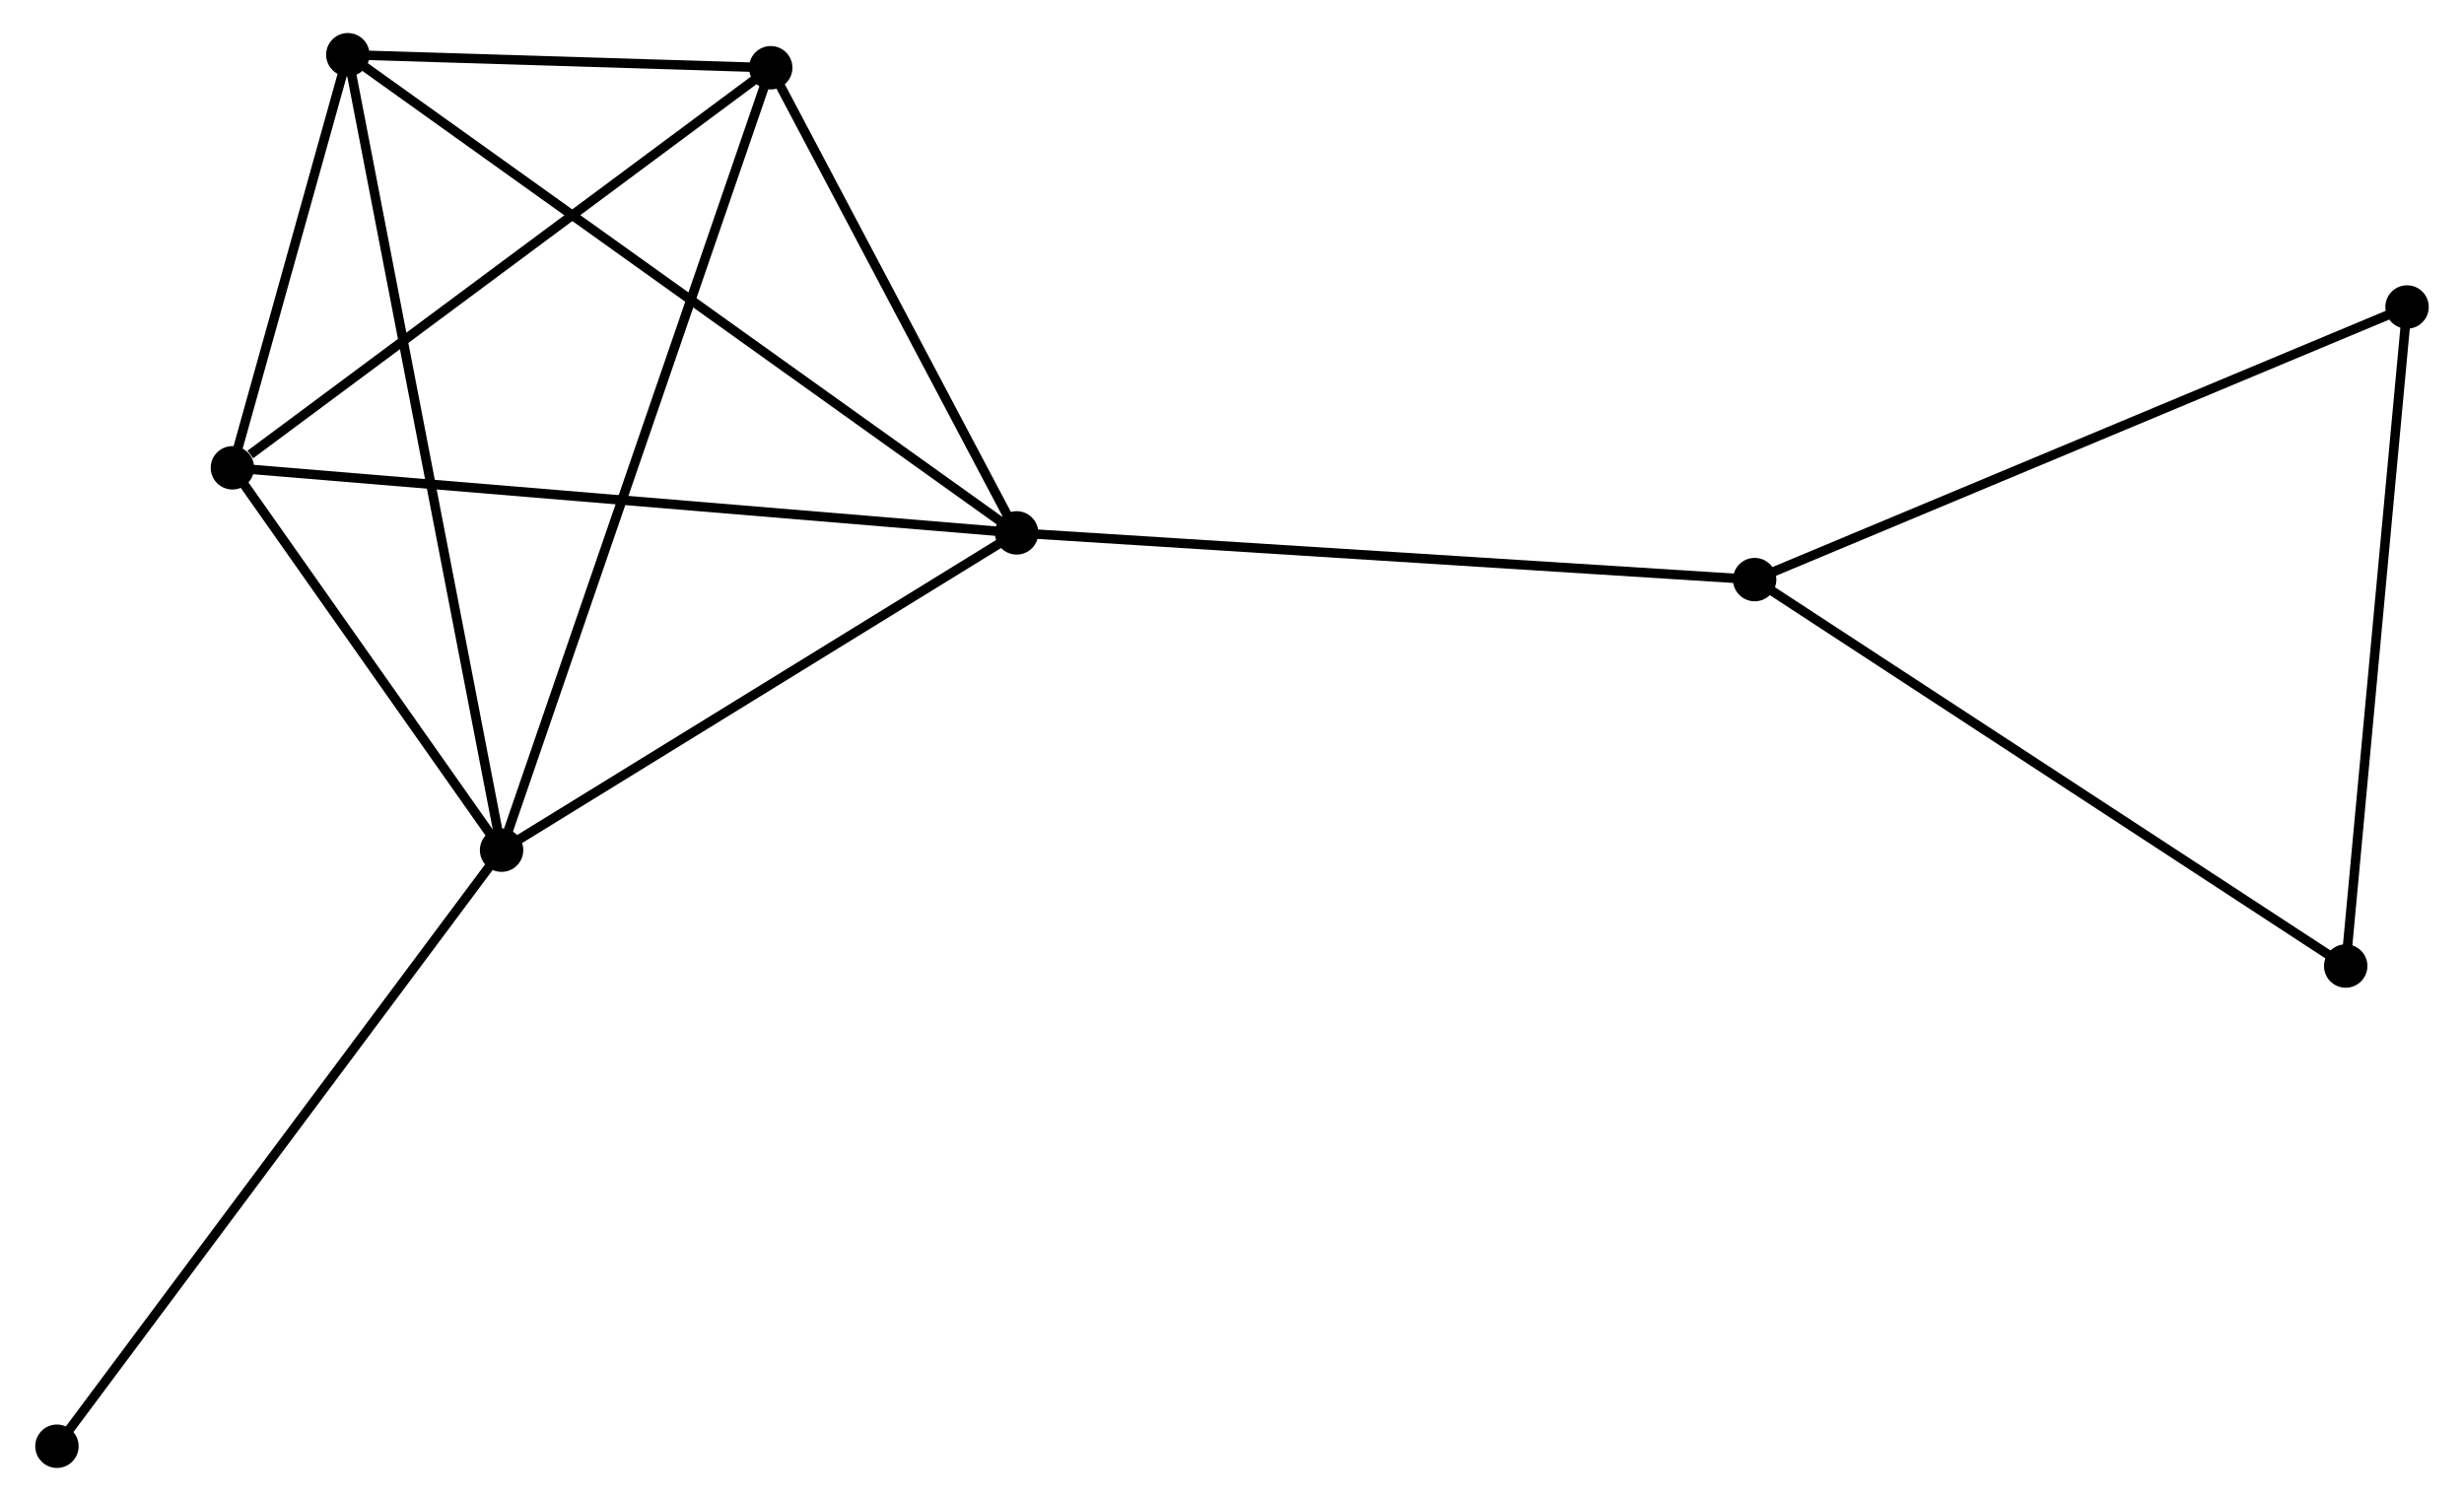 <?xml version="1.0" encoding="UTF-8" standalone="no"?>
<!DOCTYPE svg PUBLIC "-//W3C//DTD SVG 1.1//EN"
 "http://www.w3.org/Graphics/SVG/1.1/DTD/svg11.dtd">
<!-- Generated by graphviz version 2.36.0 (20140111.2315)
 -->
<!-- Title: %3 Pages: 1 -->
<svg width="261pt" height="159pt"
 viewBox="0.00 0.00 260.66 159.08" xmlns="http://www.w3.org/2000/svg" xmlns:xlink="http://www.w3.org/1999/xlink">
<g id="graph0" class="graph" transform="scale(1 1) rotate(0) translate(4 155.079)">
<title>%3</title>
<!-- 0 -->
<g id="node1" class="node"><title>0</title>
<ellipse fill="black" stroke="black" cx="103.506" cy="-98.603" rx="1.8" ry="1.8"/>
</g>
<!-- 1 -->
<g id="node2" class="node"><title>1</title>
<ellipse fill="black" stroke="black" cx="48.921" cy="-64.976" rx="1.8" ry="1.8"/>
</g>
<!-- 0&#45;&#45;1 -->
<g id="edge1" class="edge"><title>0&#45;&#45;1</title>
<path fill="none" stroke="black" d="M101.69,-97.484C93.403,-92.379 59.217,-71.319 50.8,-66.133"/>
</g>
<!-- 2 -->
<g id="node3" class="node"><title>2</title>
<ellipse fill="black" stroke="black" cx="20.395" cy="-105.499" rx="1.8" ry="1.8"/>
</g>
<!-- 0&#45;&#45;2 -->
<g id="edge2" class="edge"><title>0&#45;&#45;2</title>
<path fill="none" stroke="black" d="M101.452,-98.774C89.953,-99.728 33.688,-104.396 22.378,-105.335"/>
</g>
<!-- 3 -->
<g id="node4" class="node"><title>3</title>
<ellipse fill="black" stroke="black" cx="32.627" cy="-149.279" rx="1.8" ry="1.8"/>
</g>
<!-- 0&#45;&#45;3 -->
<g id="edge3" class="edge"><title>0&#45;&#45;3</title>
<path fill="none" stroke="black" d="M102.026,-99.662C92.802,-106.257 43.3,-141.648 34.099,-148.226"/>
</g>
<!-- 4 -->
<g id="node5" class="node"><title>4</title>
<ellipse fill="black" stroke="black" cx="77.446" cy="-147.899" rx="1.8" ry="1.8"/>
</g>
<!-- 0&#45;&#45;4 -->
<g id="edge4" class="edge"><title>0&#45;&#45;4</title>
<path fill="none" stroke="black" d="M102.639,-100.243C98.683,-107.728 82.361,-138.601 78.343,-146.202"/>
</g>
<!-- 5 -->
<g id="node6" class="node"><title>5</title>
<ellipse fill="black" stroke="black" cx="181.722" cy="-93.651" rx="1.8" ry="1.8"/>
</g>
<!-- 0&#45;&#45;5 -->
<g id="edge5" class="edge"><title>0&#45;&#45;5</title>
<path fill="none" stroke="black" d="M105.44,-98.481C116.261,-97.796 169.212,-94.443 179.857,-93.769"/>
</g>
<!-- 1&#45;&#45;2 -->
<g id="edge6" class="edge"><title>1&#45;&#45;2</title>
<path fill="none" stroke="black" d="M47.695,-66.717C43.003,-73.383 26.213,-97.234 21.584,-103.81"/>
</g>
<!-- 1&#45;&#45;3 -->
<g id="edge7" class="edge"><title>1&#45;&#45;3</title>
<path fill="none" stroke="black" d="M48.518,-67.06C46.264,-78.723 35.233,-135.795 33.015,-147.268"/>
</g>
<!-- 1&#45;&#45;4 -->
<g id="edge8" class="edge"><title>1&#45;&#45;4</title>
<path fill="none" stroke="black" d="M49.517,-66.708C53.229,-77.5 73.151,-135.413 76.853,-146.176"/>
</g>
<!-- 8 -->
<g id="node7" class="node"><title>8</title>
<ellipse fill="black" stroke="black" cx="1.8" cy="-1.8" rx="1.8" ry="1.8"/>
</g>
<!-- 1&#45;&#45;8 -->
<g id="edge9" class="edge"><title>1&#45;&#45;8</title>
<path fill="none" stroke="black" d="M47.756,-63.414C41.294,-54.75 9.889,-12.646 3.097,-3.539"/>
</g>
<!-- 2&#45;&#45;3 -->
<g id="edge10" class="edge"><title>2&#45;&#45;3</title>
<path fill="none" stroke="black" d="M20.92,-107.381C22.932,-114.582 30.132,-140.349 32.117,-147.453"/>
</g>
<!-- 2&#45;&#45;4 -->
<g id="edge11" class="edge"><title>2&#45;&#45;4</title>
<path fill="none" stroke="black" d="M22.293,-106.91C31.11,-113.462 67.969,-140.856 75.927,-146.77"/>
</g>
<!-- 3&#45;&#45;4 -->
<g id="edge12" class="edge"><title>3&#45;&#45;4</title>
<path fill="none" stroke="black" d="M34.553,-149.22C41.925,-148.993 68.304,-148.18 75.577,-147.956"/>
</g>
<!-- 6 -->
<g id="node8" class="node"><title>6</title>
<ellipse fill="black" stroke="black" cx="250.861" cy="-122.543" rx="1.8" ry="1.8"/>
</g>
<!-- 5&#45;&#45;6 -->
<g id="edge13" class="edge"><title>5&#45;&#45;6</title>
<path fill="none" stroke="black" d="M183.431,-94.365C192.914,-98.328 238.991,-117.583 248.958,-121.747"/>
</g>
<!-- 7 -->
<g id="node9" class="node"><title>7</title>
<ellipse fill="black" stroke="black" cx="244.359" cy="-52.696" rx="1.8" ry="1.8"/>
</g>
<!-- 5&#45;&#45;7 -->
<g id="edge14" class="edge"><title>5&#45;&#45;7</title>
<path fill="none" stroke="black" d="M183.271,-92.638C191.861,-87.022 233.606,-59.727 242.635,-53.823"/>
</g>
<!-- 6&#45;&#45;7 -->
<g id="edge15" class="edge"><title>6&#45;&#45;7</title>
<path fill="none" stroke="black" d="M250.673,-120.528C249.724,-110.328 245.457,-64.492 244.535,-54.587"/>
</g>
</g>
</svg>
